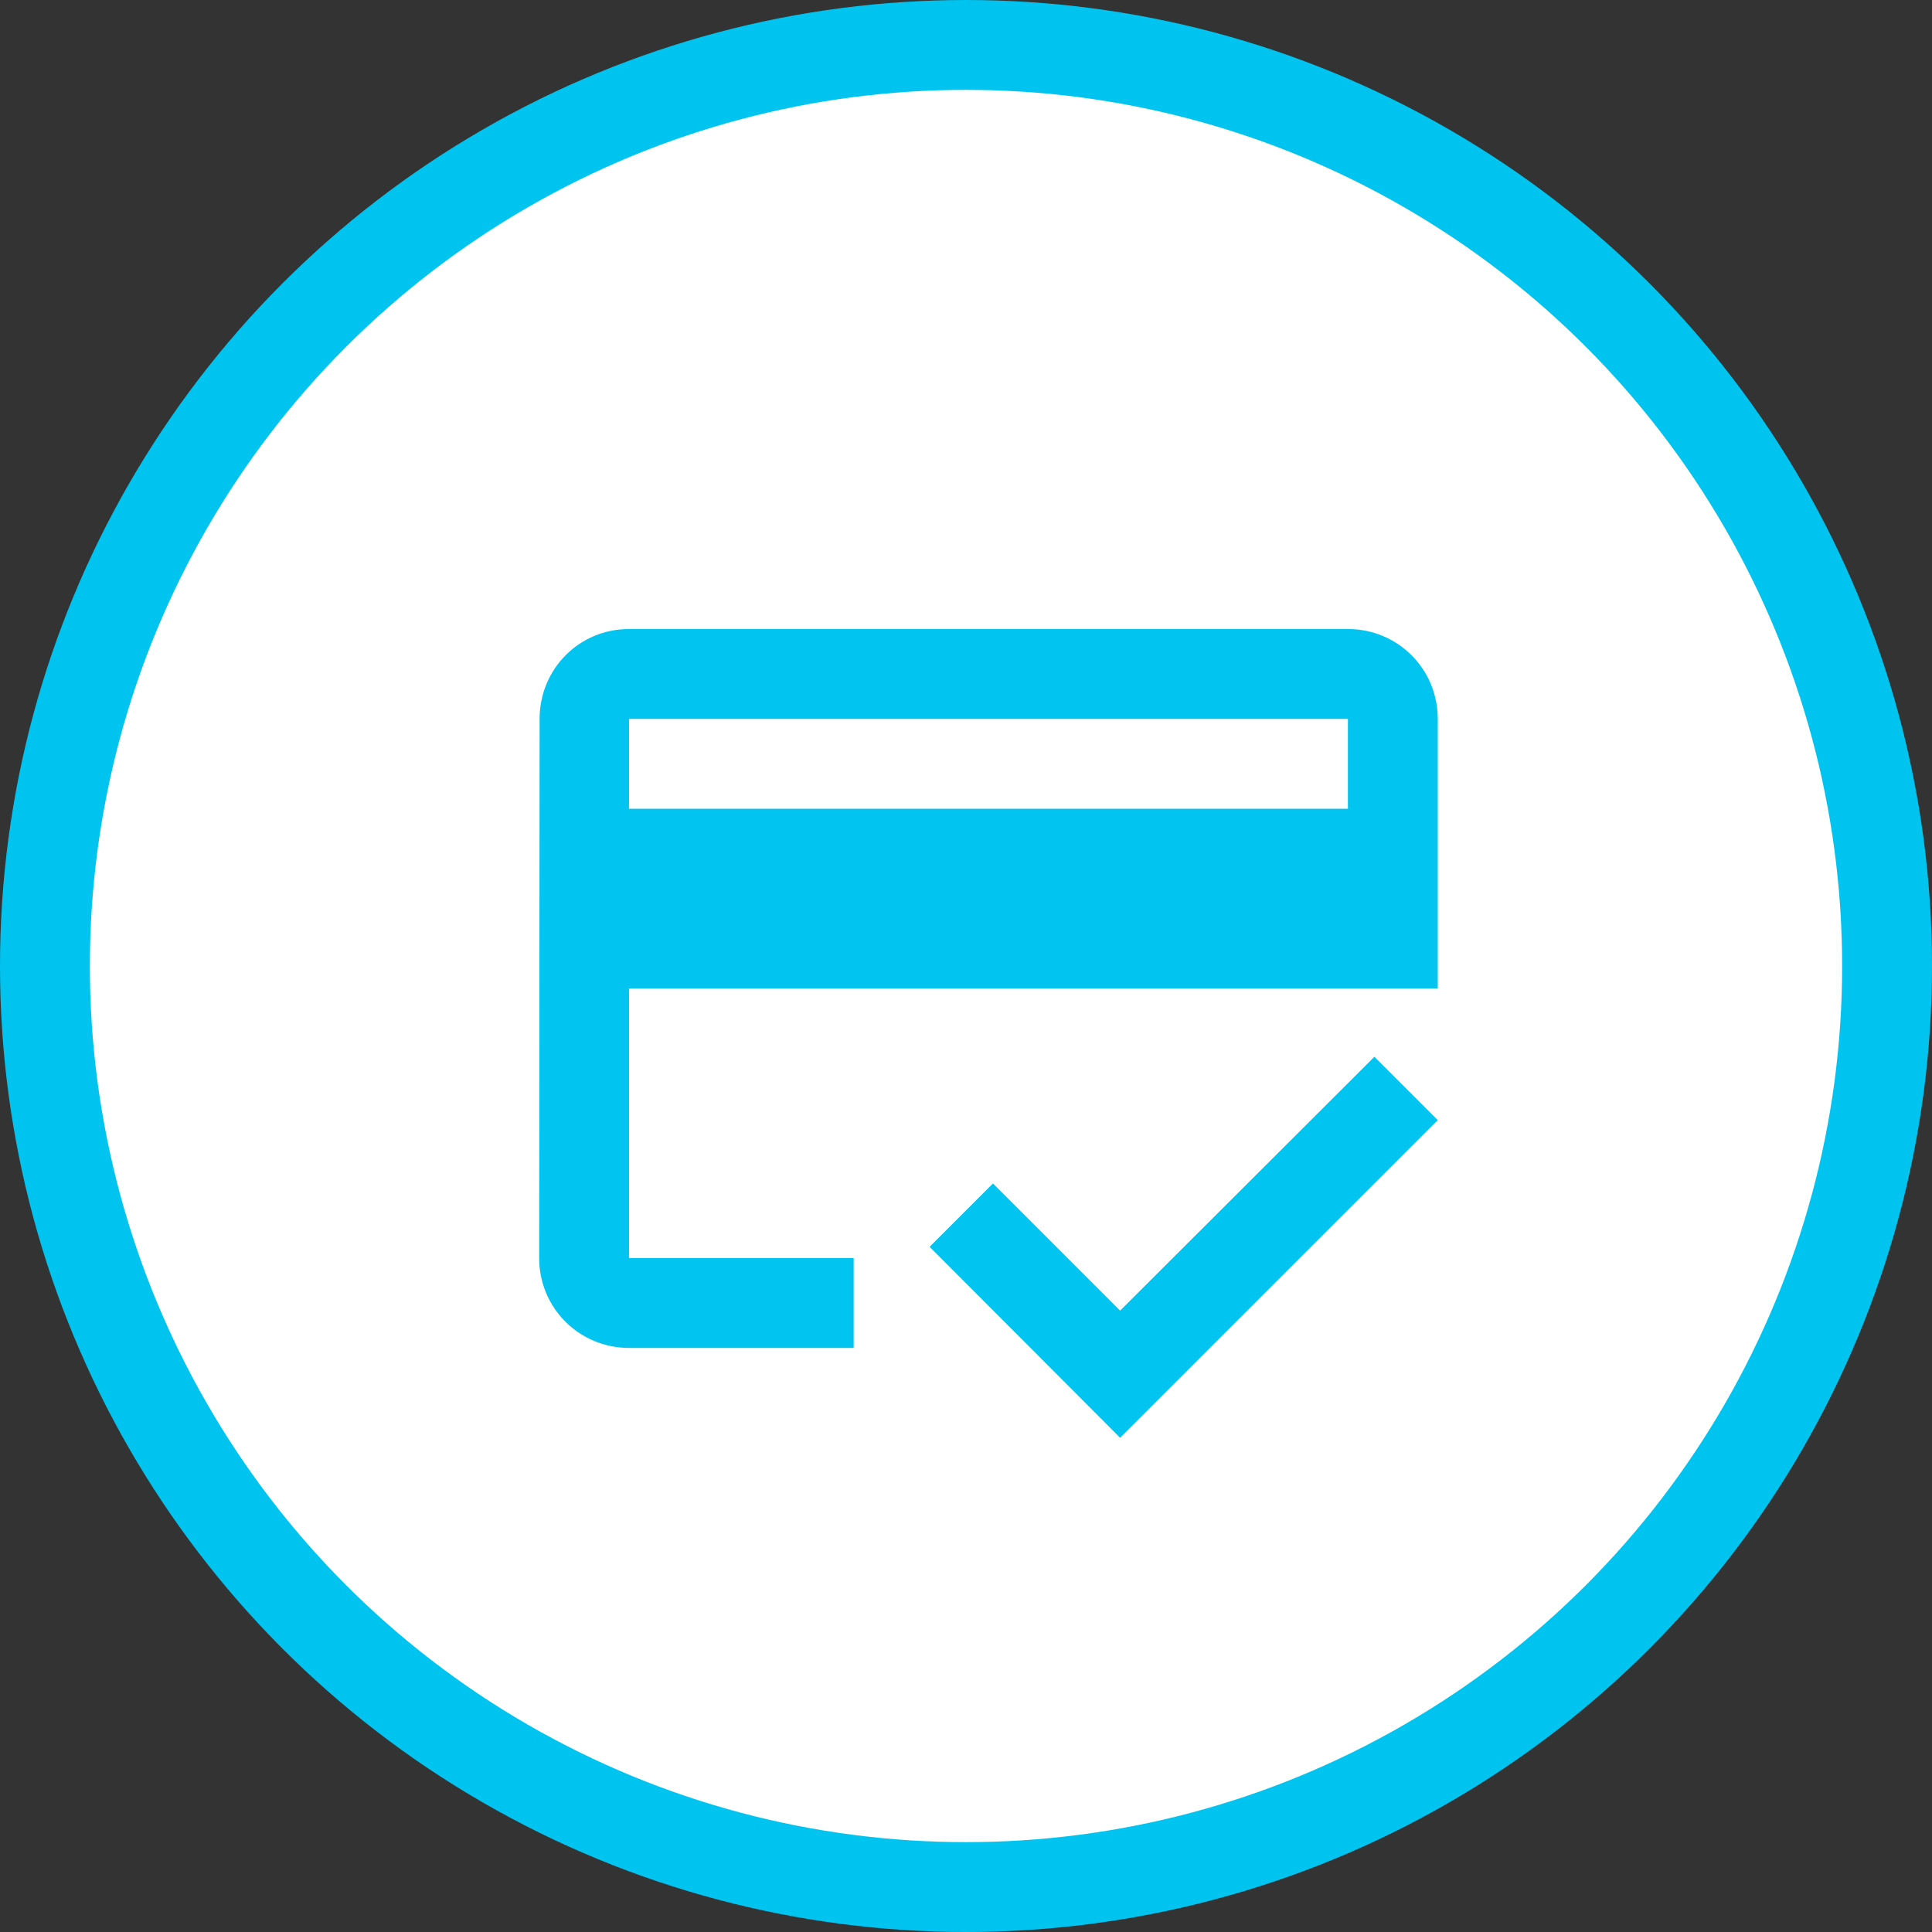 <svg width="43" height="43" viewBox="0 0 43 43" fill="none" xmlns="http://www.w3.org/2000/svg">
<rect x="0" y="0" width="43" height="43" fill="#333333" stroke="none"/>
<circle cx="21.5" cy="21.5" r="20.5" fill="white" stroke="#00C4F0" stroke-width="2"/>
<path d="M30 14H14C12.89 14 12.01 14.89 12.01 16L12 28C12 29.11 12.89 30 14 30H19V28H14V22H32V16C32 14.89 31.11 14 30 14ZM30 18H14V16H30V18ZM24.93 29.17L22.1 26.34L20.69 27.75L24.93 32L32 24.93L30.59 23.52L24.93 29.17Z" fill="#02C4F0"/>
</svg>
